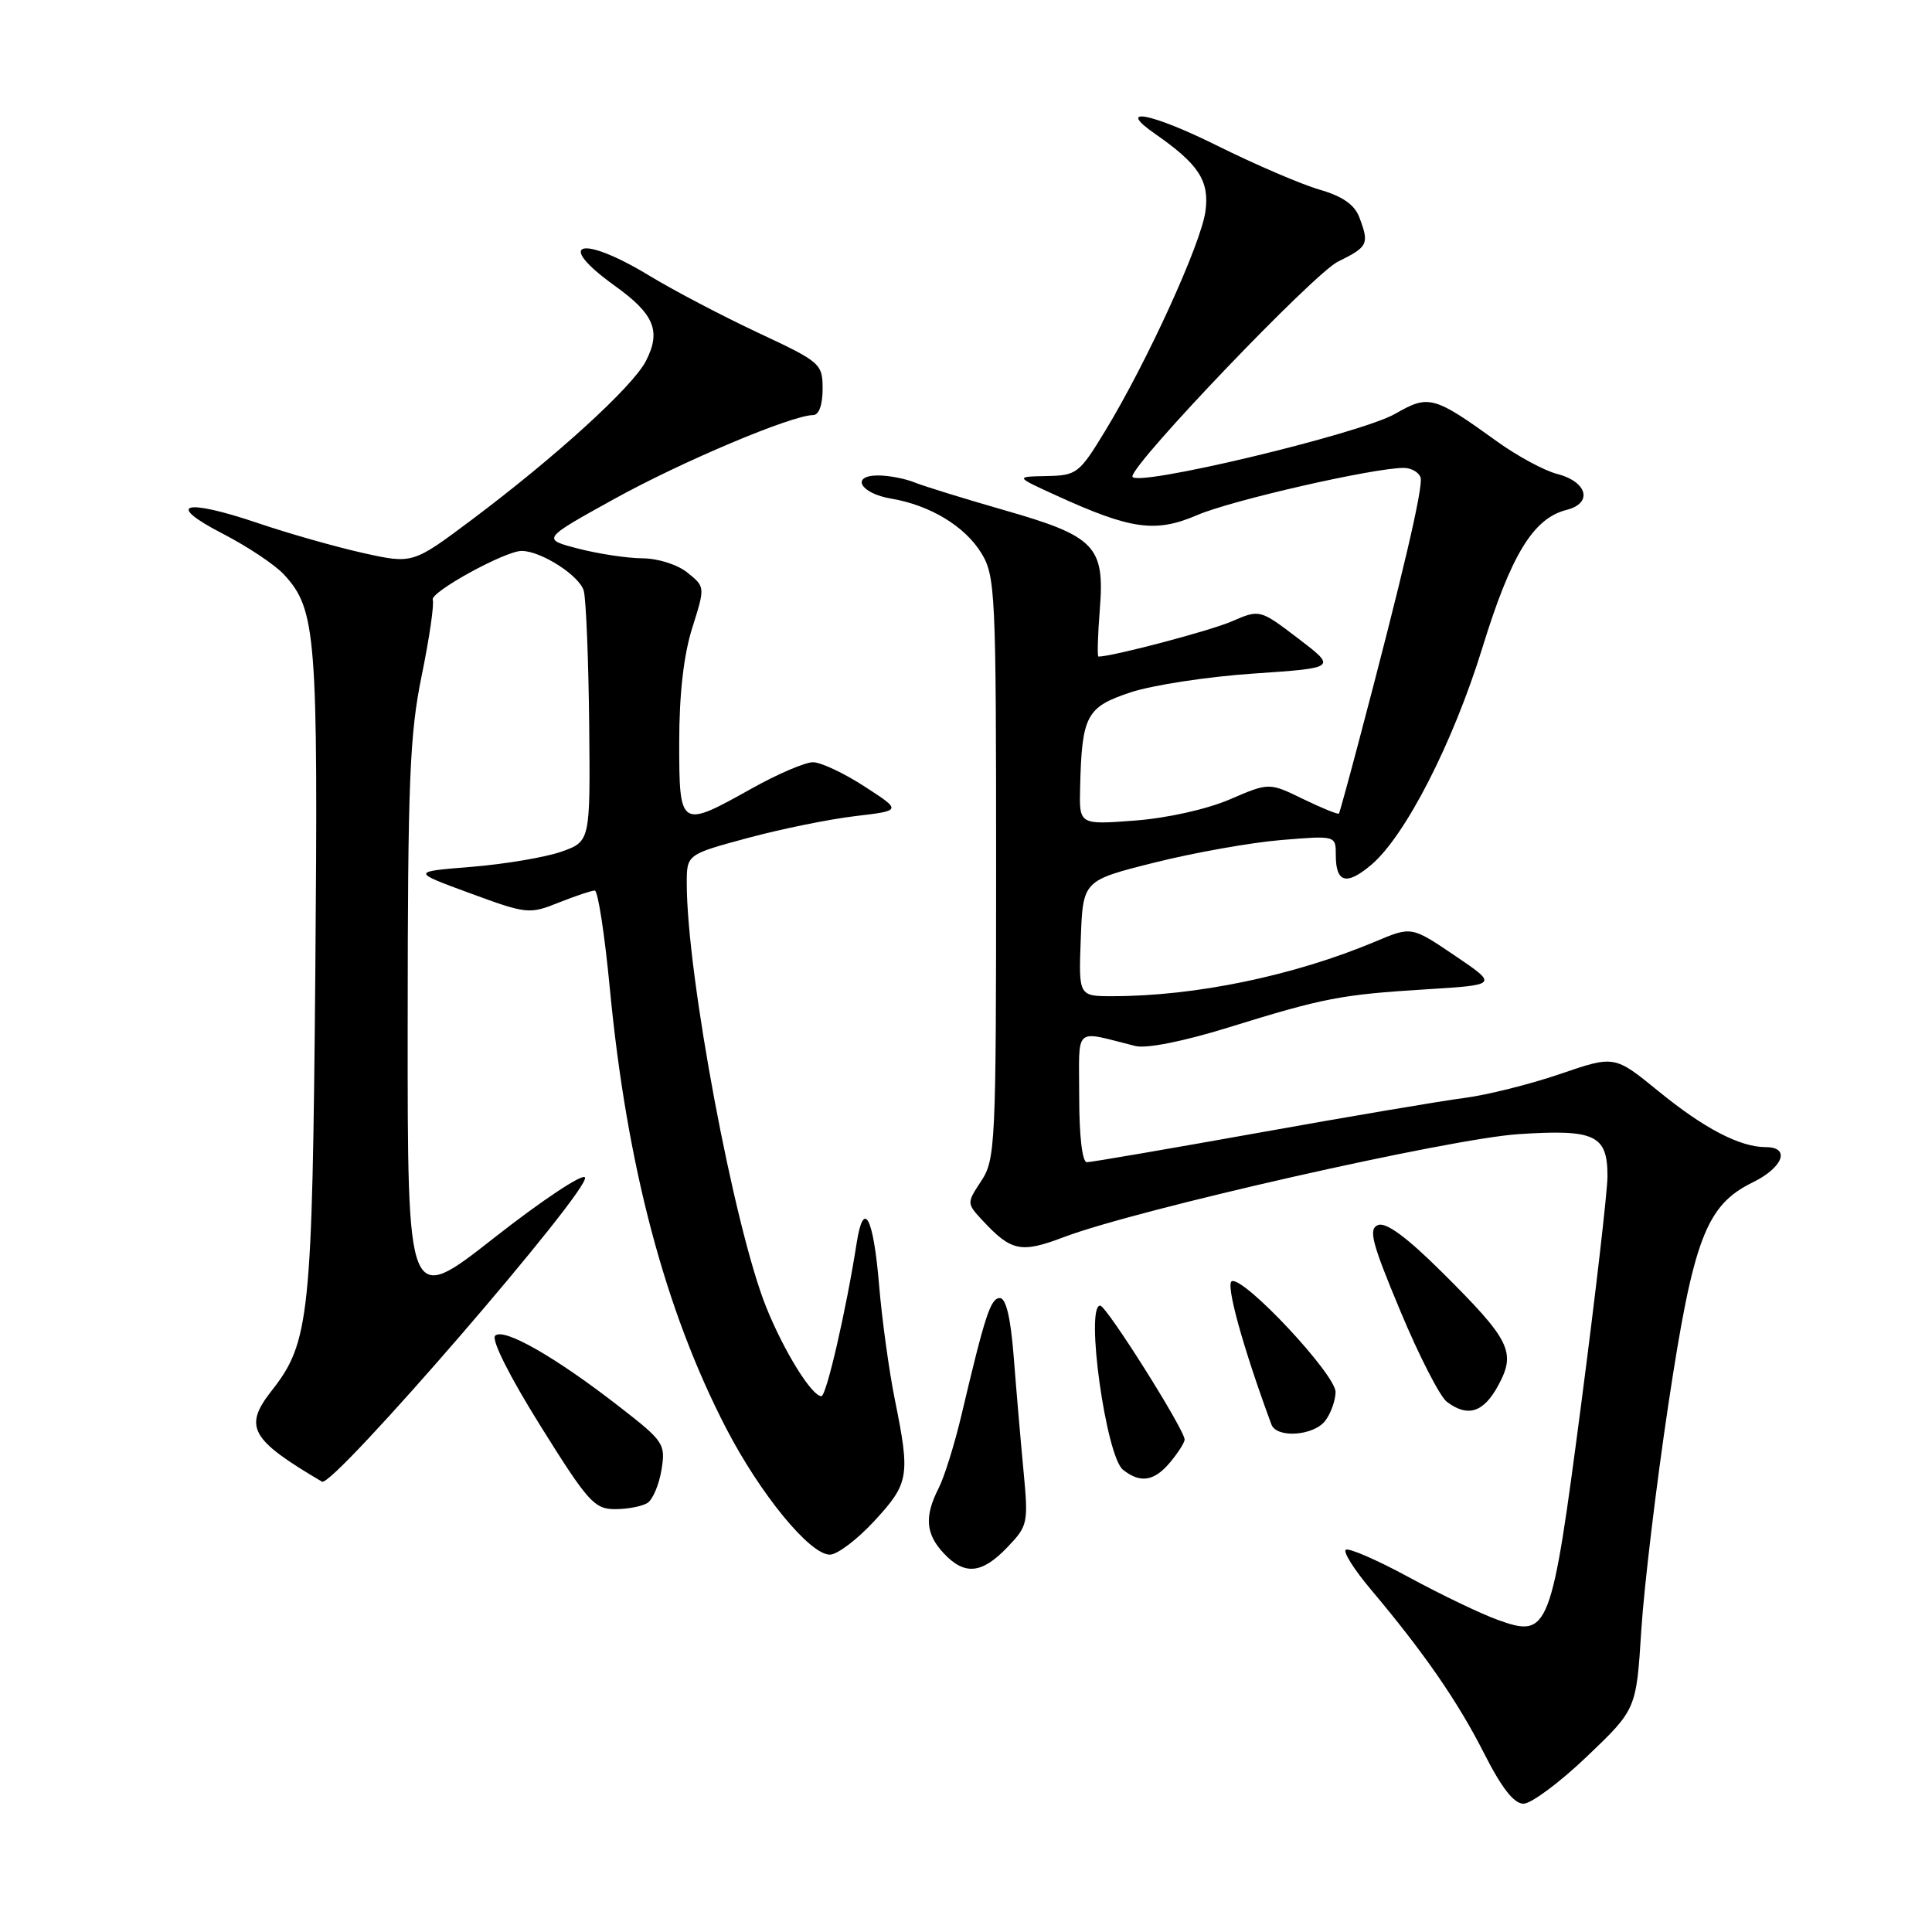 <?xml version="1.0" encoding="UTF-8" standalone="no"?>
<!DOCTYPE svg PUBLIC "-//W3C//DTD SVG 1.1//EN" "http://www.w3.org/Graphics/SVG/1.1/DTD/svg11.dtd" >
<svg xmlns="http://www.w3.org/2000/svg" xmlns:xlink="http://www.w3.org/1999/xlink" version="1.1" viewBox="0 0 256 256">
 <g >
 <path fill="currentColor"
d=" M 210.27 232.75 C 216.82 226.50 216.82 226.50 217.48 216.00 C 217.85 210.22 219.46 196.79 221.06 186.14 C 224.37 164.15 226.06 159.69 232.25 156.67 C 236.29 154.69 237.28 152.00 233.97 152.00 C 230.54 152.00 225.77 149.51 219.72 144.56 C 213.93 139.84 213.93 139.84 206.72 142.31 C 202.75 143.67 197.03 145.10 194.00 145.49 C 190.97 145.88 178.72 147.95 166.76 150.10 C 154.81 152.24 144.57 154.00 144.01 154.00 C 143.41 154.00 143.00 150.54 143.00 145.38 C 143.00 135.76 142.13 136.54 150.44 138.60 C 151.90 138.97 156.81 137.99 162.69 136.17 C 175.46 132.21 177.69 131.79 189.00 131.09 C 198.50 130.50 198.50 130.50 192.77 126.62 C 187.03 122.74 187.03 122.74 182.27 124.75 C 171.49 129.28 158.43 132.00 147.39 132.00 C 142.92 132.00 142.92 132.00 143.21 124.33 C 143.50 116.67 143.50 116.67 153.00 114.29 C 158.22 112.98 165.76 111.64 169.75 111.31 C 177.00 110.71 177.00 110.71 177.00 113.30 C 177.00 116.97 178.40 117.37 181.67 114.62 C 186.20 110.81 192.53 98.45 196.43 85.81 C 200.22 73.51 203.17 68.68 207.56 67.57 C 211.08 66.69 210.36 63.85 206.36 62.81 C 204.63 62.37 201.03 60.42 198.36 58.49 C 189.99 52.46 189.32 52.27 184.89 54.82 C 180.24 57.50 149.92 64.72 150.05 63.12 C 150.20 61.21 174.11 36.23 177.28 34.67 C 181.30 32.69 181.46 32.34 180.10 28.75 C 179.47 27.11 177.85 25.99 174.85 25.13 C 172.46 24.44 166.33 21.81 161.24 19.28 C 152.49 14.94 147.74 14.05 153.06 17.74 C 158.84 21.76 160.27 23.96 159.73 27.98 C 159.16 32.26 151.99 47.97 146.46 57.07 C 143.01 62.75 142.68 63.00 138.68 63.08 C 134.50 63.16 134.50 63.16 139.89 65.62 C 149.86 70.18 153.11 70.63 158.64 68.25 C 163.19 66.29 181.98 62.00 186.00 62.00 C 186.98 62.00 187.98 62.56 188.23 63.25 C 188.64 64.41 185.83 76.39 179.98 98.50 C 178.67 103.45 177.52 107.63 177.42 107.80 C 177.32 107.96 175.20 107.10 172.70 105.89 C 168.17 103.68 168.17 103.68 162.94 105.93 C 159.91 107.23 154.64 108.41 150.36 108.73 C 143.00 109.29 143.00 109.29 143.12 104.39 C 143.35 94.80 143.94 93.69 149.78 91.75 C 152.69 90.78 160.03 89.66 166.10 89.25 C 177.13 88.50 177.13 88.50 172.03 84.61 C 166.93 80.73 166.93 80.73 163.21 82.34 C 160.35 83.58 147.40 87.00 145.55 87.00 C 145.38 87.00 145.46 84.19 145.73 80.75 C 146.40 72.36 145.14 71.05 133.00 67.58 C 127.78 66.08 122.47 64.44 121.20 63.93 C 119.94 63.42 117.76 63.00 116.37 63.00 C 112.65 63.00 113.98 65.38 118.08 66.07 C 123.24 66.94 127.86 69.73 130.04 73.30 C 131.89 76.33 131.99 78.57 131.99 115.00 C 131.99 151.55 131.89 153.65 130.03 156.47 C 128.07 159.44 128.07 159.44 130.28 161.81 C 134.02 165.81 135.31 166.07 140.95 163.93 C 150.54 160.28 192.09 150.87 201.22 150.28 C 211.37 149.61 213.00 150.39 213.00 155.87 C 212.99 157.87 211.43 171.40 209.53 185.94 C 205.55 216.34 205.26 217.08 198.45 214.64 C 196.28 213.86 190.99 211.33 186.70 209.00 C 182.41 206.67 178.63 205.04 178.31 205.36 C 177.98 205.68 179.47 208.03 181.61 210.57 C 188.68 218.97 193.14 225.42 196.61 232.25 C 198.97 236.91 200.60 239.00 201.87 239.00 C 202.89 239.00 206.67 236.19 210.27 232.75 Z  M 133.46 205.04 C 136.21 202.17 136.28 201.86 135.61 194.79 C 135.23 190.78 134.65 184.01 134.32 179.75 C 133.92 174.62 133.30 172.00 132.49 172.00 C 131.26 172.00 130.53 174.24 127.40 187.50 C 126.49 191.35 125.13 195.72 124.37 197.20 C 122.47 200.94 122.65 203.25 125.04 205.81 C 127.80 208.77 130.09 208.56 133.46 205.04 Z  M 115.87 201.52 C 120.46 196.55 120.62 195.58 118.58 185.50 C 117.80 181.65 116.86 174.78 116.48 170.24 C 115.73 161.21 114.43 158.81 113.51 164.72 C 112.14 173.51 109.50 185.00 108.84 185.00 C 107.57 185.00 103.90 179.09 101.54 173.24 C 97.28 162.69 91.00 129.19 91.00 117.06 C 91.00 113.22 91.00 113.22 99.07 111.04 C 103.51 109.84 109.92 108.54 113.32 108.14 C 119.50 107.41 119.50 107.41 114.55 104.21 C 111.83 102.44 108.76 101.00 107.72 101.00 C 106.68 101.00 103.01 102.57 99.57 104.50 C 90.09 109.80 90.00 109.74 90.00 98.34 C 90.00 91.98 90.59 86.81 91.72 83.22 C 93.44 77.77 93.44 77.77 91.11 75.89 C 89.80 74.82 87.19 73.99 85.14 73.98 C 83.14 73.97 79.31 73.39 76.64 72.70 C 71.77 71.44 71.77 71.44 81.36 66.13 C 90.32 61.17 104.92 55.01 107.75 55.00 C 108.51 55.00 109.00 53.64 109.00 51.55 C 109.00 48.19 108.76 47.98 100.45 44.09 C 95.74 41.88 89.27 38.49 86.06 36.54 C 76.99 31.03 73.36 32.05 81.44 37.85 C 86.71 41.63 87.63 43.87 85.58 47.85 C 83.81 51.27 73.64 60.53 62.46 68.91 C 54.68 74.73 54.68 74.73 48.09 73.27 C 44.47 72.46 38.23 70.69 34.23 69.33 C 24.37 65.99 21.79 66.73 29.50 70.71 C 32.80 72.41 36.47 74.86 37.65 76.15 C 41.90 80.78 42.16 84.15 41.78 129.00 C 41.38 174.45 41.03 177.88 36.00 184.27 C 32.24 189.06 33.16 190.73 42.67 196.33 C 44.09 197.17 78.40 157.45 77.51 156.01 C 77.18 155.48 71.75 159.09 65.45 164.04 C 54.00 173.03 54.00 173.03 54.02 135.77 C 54.03 103.49 54.28 97.30 55.88 89.50 C 56.90 84.55 57.55 80.04 57.34 79.47 C 56.97 78.47 66.93 73.00 69.12 73.00 C 71.71 73.00 76.87 76.33 77.36 78.32 C 77.66 79.52 77.98 87.47 78.07 96.00 C 78.22 111.50 78.22 111.50 74.36 112.86 C 72.24 113.60 66.90 114.50 62.50 114.86 C 54.50 115.50 54.50 115.50 62.26 118.35 C 69.79 121.12 70.14 121.16 74.03 119.60 C 76.24 118.72 78.39 118.00 78.81 118.00 C 79.23 118.00 80.13 123.86 80.81 131.02 C 83.05 154.43 88.09 173.53 96.20 189.22 C 100.73 197.97 107.30 206.00 109.96 206.00 C 110.94 206.00 113.60 203.99 115.87 201.52 Z  M 85.79 199.15 C 86.49 198.71 87.33 196.73 87.65 194.76 C 88.21 191.32 87.98 190.98 82.00 186.34 C 73.56 179.78 66.72 175.88 65.61 176.99 C 65.08 177.52 67.53 182.40 71.61 188.93 C 77.90 199.01 78.76 199.97 81.50 199.97 C 83.15 199.97 85.08 199.60 85.79 199.15 Z  M 155.06 193.75 C 156.09 192.51 156.95 191.17 156.97 190.76 C 157.02 189.53 146.61 173.00 145.78 173.00 C 143.77 173.00 146.55 192.96 148.80 194.75 C 151.11 196.58 152.94 196.29 155.06 193.75 Z  M 175.61 188.25 C 176.34 187.29 176.95 185.58 176.97 184.46 C 177.00 182.15 164.90 169.20 163.23 169.76 C 162.35 170.05 164.70 178.57 168.47 188.75 C 169.16 190.61 174.08 190.26 175.61 188.25 Z  M 198.54 183.55 C 200.92 179.14 200.13 177.56 190.98 168.48 C 186.41 163.94 183.66 161.92 182.61 162.32 C 181.29 162.83 181.74 164.59 185.55 173.71 C 188.02 179.64 190.80 185.06 191.72 185.75 C 194.50 187.84 196.59 187.17 198.54 183.55 Z "/>
</g>
</svg>